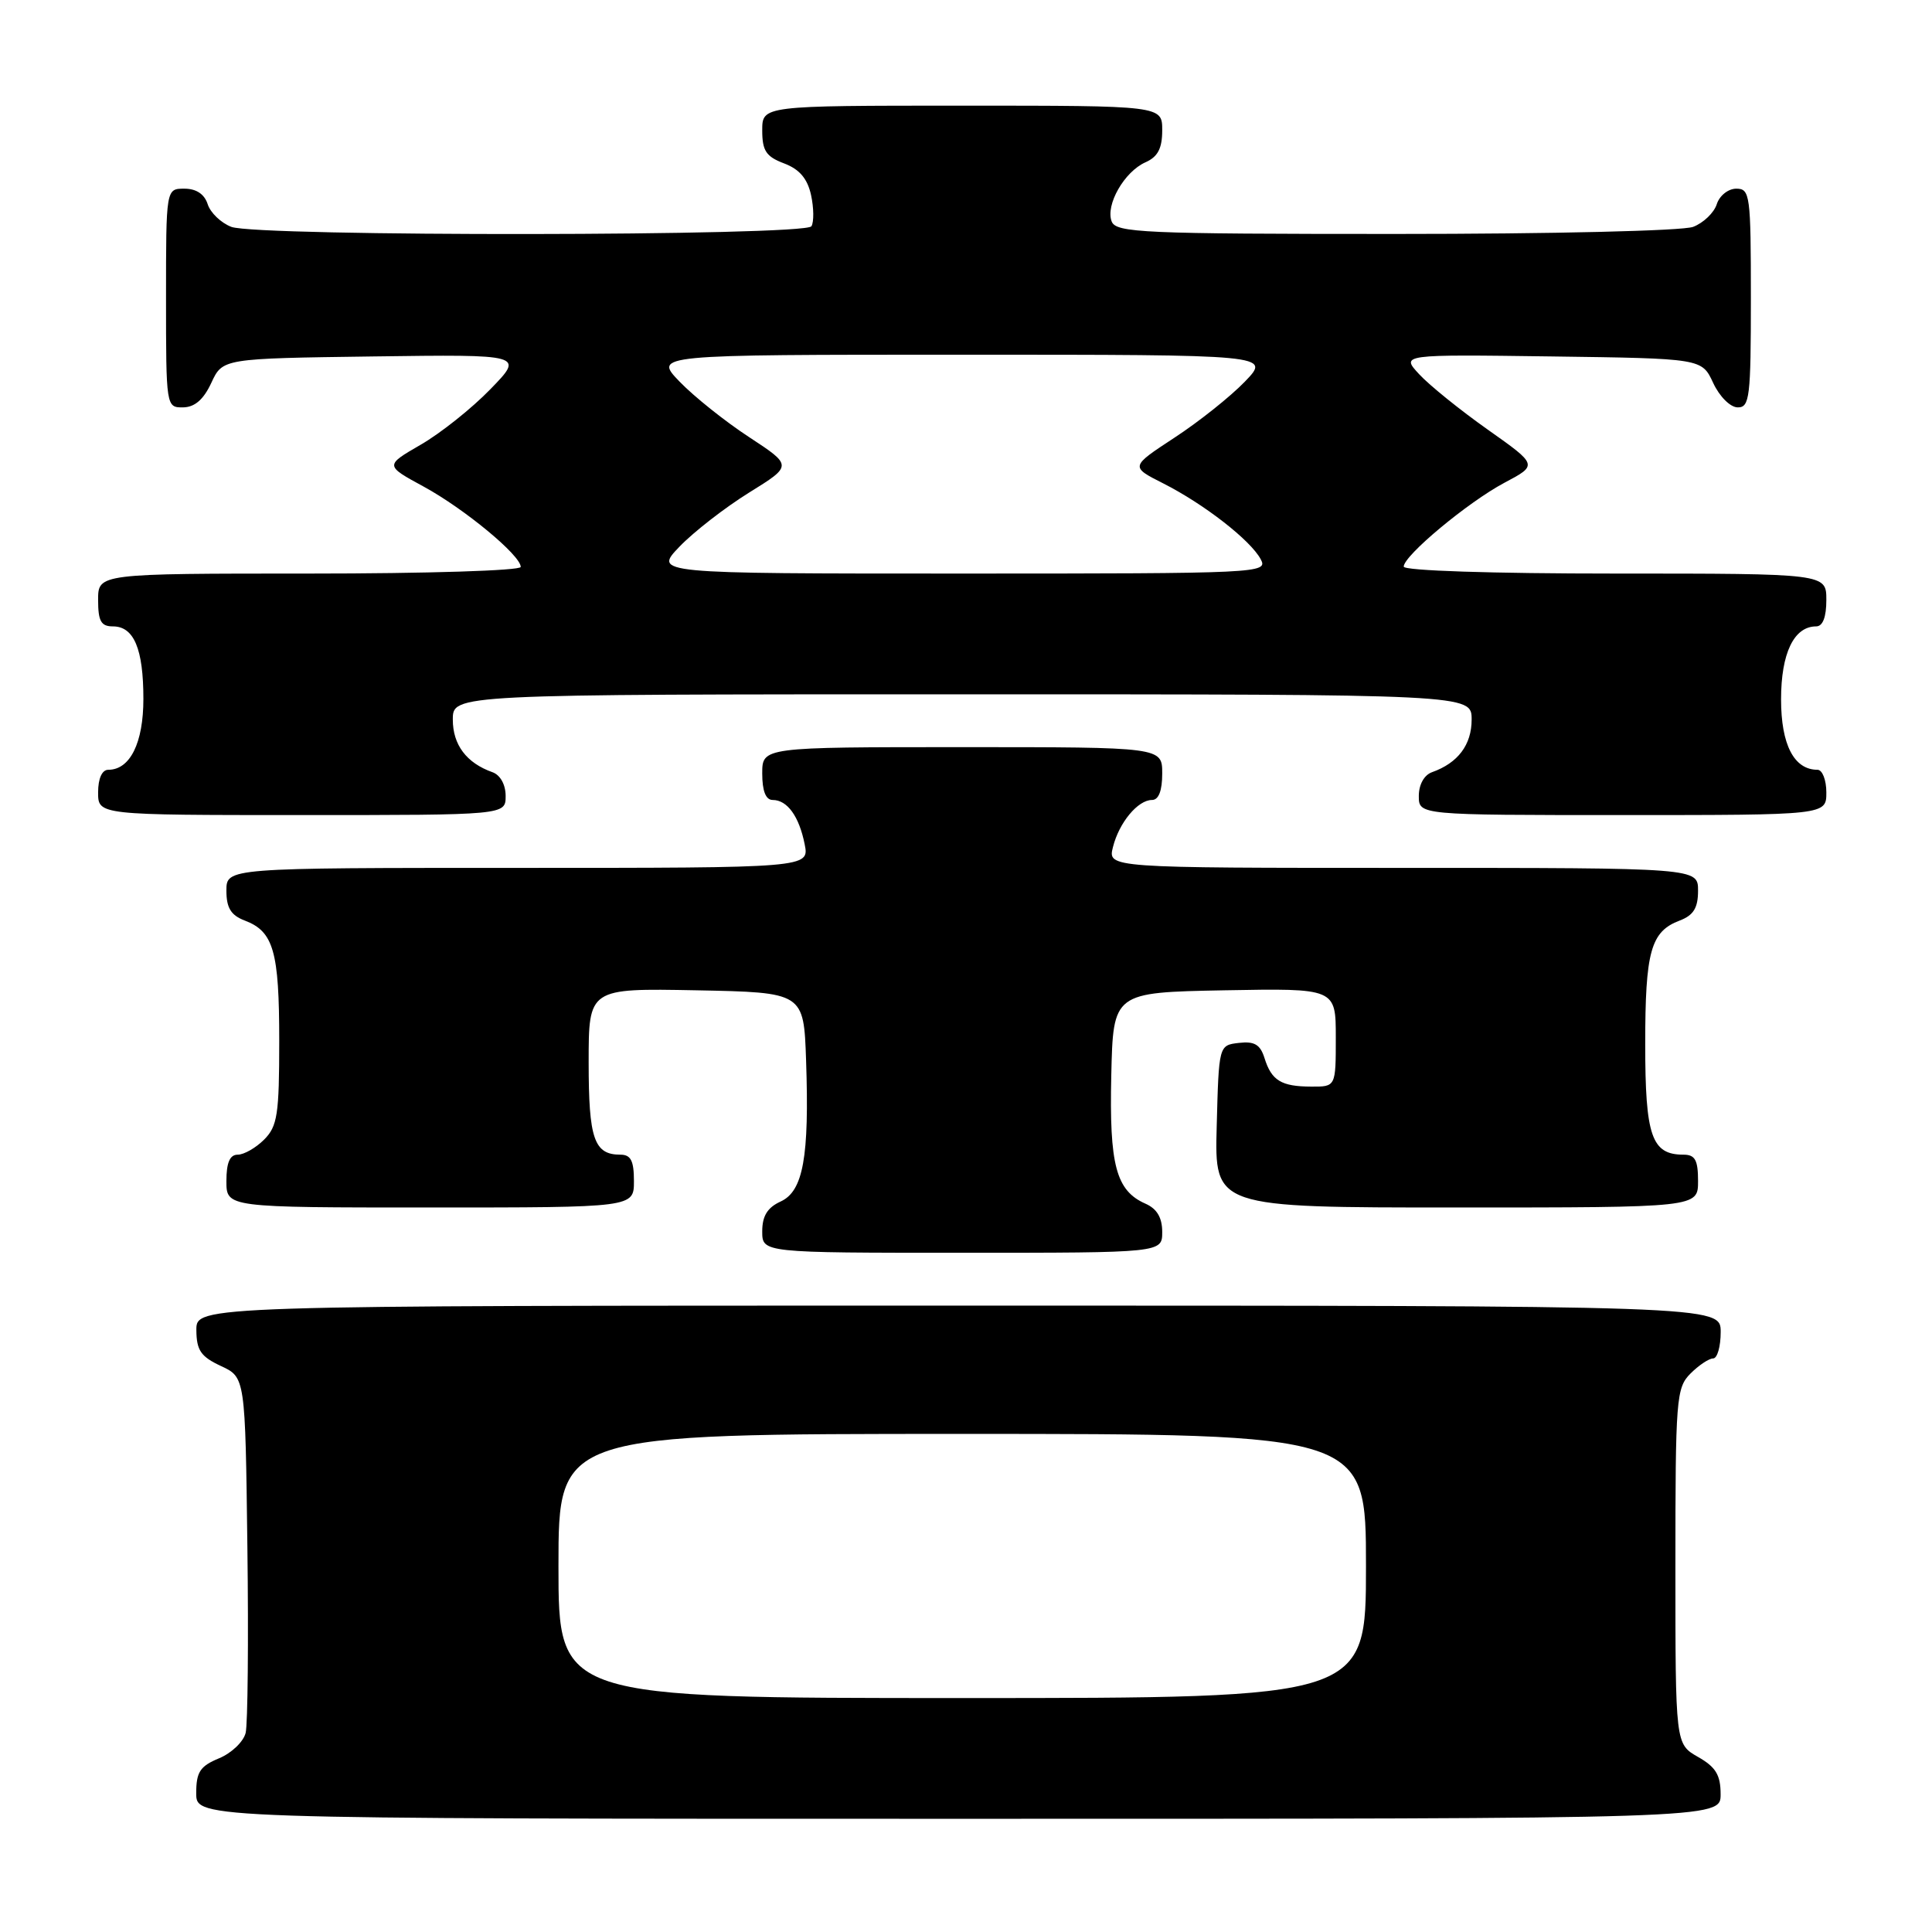 <?xml version="1.0" encoding="UTF-8" standalone="no"?>
<!DOCTYPE svg PUBLIC "-//W3C//DTD SVG 1.1//EN" "http://www.w3.org/Graphics/SVG/1.1/DTD/svg11.dtd" >
<svg xmlns="http://www.w3.org/2000/svg" xmlns:xlink="http://www.w3.org/1999/xlink" version="1.1" viewBox="0 0 256 256">
 <g >
 <path fill="currentColor"
d=" M 227.99 237.75 C 227.99 235.19 227.35 234.14 224.99 232.80 C 222.00 231.09 222.00 231.09 222.00 207.55 C 222.00 185.33 222.11 183.89 224.00 182.00 C 225.10 180.90 226.45 180.00 227.00 180.00 C 227.55 180.00 228.00 178.43 228.00 176.50 C 228.00 173.00 228.00 173.00 127.00 173.00 C 26.00 173.00 26.00 173.00 26.02 176.25 C 26.04 178.93 26.61 179.76 29.27 181.00 C 32.50 182.50 32.50 182.50 32.78 205.00 C 32.94 217.38 32.83 228.46 32.55 229.62 C 32.26 230.79 30.67 232.31 29.01 232.99 C 26.50 234.03 26.00 234.81 26.00 237.62 C 26.00 241.00 26.00 241.00 127.00 241.00 C 228.00 241.00 228.00 241.00 227.99 237.75 Z  M 154.00 163.24 C 154.00 161.34 153.30 160.16 151.77 159.49 C 147.88 157.77 146.98 154.38 147.25 142.50 C 147.50 131.50 147.50 131.50 162.25 131.22 C 177.00 130.95 177.00 130.95 177.00 137.47 C 177.00 144.00 177.00 144.00 173.75 143.98 C 169.77 143.97 168.48 143.18 167.55 140.19 C 166.99 138.41 166.22 137.95 164.16 138.19 C 161.50 138.50 161.50 138.50 161.22 149.25 C 160.93 160.00 160.93 160.00 192.97 160.00 C 225.00 160.00 225.00 160.00 225.00 156.50 C 225.00 153.71 224.61 153.00 223.07 153.00 C 218.85 153.00 218.00 150.56 218.00 138.36 C 218.00 126.06 218.73 123.43 222.56 121.98 C 224.40 121.28 225.00 120.31 225.00 118.02 C 225.00 115.00 225.00 115.00 185.89 115.00 C 146.78 115.00 146.78 115.00 147.47 112.25 C 148.28 109.00 150.77 106.00 152.65 106.00 C 153.53 106.00 154.00 104.77 154.00 102.50 C 154.00 99.00 154.00 99.00 127.50 99.00 C 101.00 99.00 101.00 99.00 101.00 102.50 C 101.00 104.81 101.47 106.00 102.38 106.00 C 104.32 106.00 105.88 108.16 106.62 111.85 C 107.25 115.00 107.25 115.00 68.62 115.00 C 30.00 115.00 30.00 115.00 30.00 118.02 C 30.00 120.31 30.60 121.28 32.44 121.98 C 36.25 123.43 37.00 126.05 37.00 137.93 C 37.00 147.67 36.76 149.24 35.00 151.00 C 33.90 152.10 32.33 153.00 31.50 153.00 C 30.45 153.00 30.00 154.06 30.00 156.50 C 30.00 160.00 30.00 160.00 57.00 160.00 C 84.00 160.00 84.00 160.00 84.00 156.50 C 84.00 153.80 83.59 153.00 82.20 153.00 C 78.72 153.00 78.00 150.91 78.00 140.77 C 78.00 130.95 78.00 130.95 92.25 131.22 C 106.50 131.50 106.50 131.50 106.81 140.50 C 107.25 153.32 106.43 157.85 103.43 159.21 C 101.69 160.01 101.00 161.12 101.00 163.16 C 101.00 166.00 101.00 166.00 127.50 166.00 C 154.00 166.00 154.00 166.00 154.00 163.24 Z  M 67.00 105.47 C 67.00 103.96 66.29 102.69 65.25 102.32 C 61.81 101.10 60.00 98.69 60.00 95.35 C 60.00 92.00 60.00 92.00 127.50 92.00 C 195.00 92.00 195.00 92.00 195.00 95.35 C 195.00 98.69 193.19 101.10 189.75 102.32 C 188.71 102.69 188.00 103.96 188.00 105.47 C 188.00 108.00 188.00 108.00 215.00 108.00 C 242.00 108.00 242.00 108.00 242.00 105.00 C 242.00 103.35 241.47 102.00 240.83 102.00 C 237.72 102.00 236.00 98.68 236.00 92.67 C 236.00 86.55 237.71 83.00 240.65 83.00 C 241.53 83.00 242.00 81.77 242.00 79.50 C 242.00 76.00 242.00 76.00 214.00 76.00 C 197.73 76.00 186.00 75.62 186.00 75.08 C 186.00 73.62 194.51 66.54 199.34 63.97 C 203.78 61.62 203.78 61.62 197.14 56.93 C 193.49 54.35 189.40 51.05 188.06 49.60 C 185.61 46.96 185.61 46.96 205.56 47.23 C 225.50 47.50 225.50 47.50 227.00 50.73 C 227.84 52.54 229.27 53.97 230.25 53.98 C 231.84 54.00 232.00 52.65 232.00 39.50 C 232.00 25.84 231.89 25.00 230.07 25.00 C 229.00 25.00 227.84 25.92 227.48 27.06 C 227.12 28.19 225.71 29.54 224.35 30.06 C 222.96 30.59 205.63 31.00 184.90 31.00 C 151.41 31.00 147.88 30.84 147.30 29.34 C 146.46 27.16 148.98 22.75 151.77 21.51 C 153.42 20.78 154.00 19.67 154.00 17.26 C 154.00 14.00 154.00 14.00 127.50 14.00 C 101.00 14.00 101.00 14.00 101.00 17.28 C 101.00 19.98 101.51 20.75 103.89 21.65 C 105.93 22.42 106.99 23.66 107.47 25.85 C 107.84 27.55 107.86 29.41 107.52 29.98 C 106.70 31.30 34.13 31.38 30.65 30.06 C 29.29 29.54 27.88 28.19 27.52 27.06 C 27.09 25.72 26.01 25.00 24.43 25.00 C 22.00 25.00 22.00 25.00 22.00 39.50 C 22.00 53.88 22.02 54.00 24.25 53.98 C 25.80 53.96 26.97 52.95 28.00 50.73 C 29.50 47.50 29.50 47.50 49.48 47.23 C 69.46 46.96 69.46 46.96 64.98 51.57 C 62.52 54.11 58.36 57.42 55.74 58.93 C 50.99 61.68 50.99 61.68 56.16 64.49 C 61.55 67.43 69.00 73.59 69.00 75.12 C 69.00 75.61 56.54 76.00 41.00 76.00 C 13.00 76.00 13.00 76.00 13.00 79.50 C 13.00 82.31 13.39 83.00 14.96 83.00 C 17.75 83.00 19.00 85.98 19.00 92.61 C 19.00 98.44 17.24 102.00 14.35 102.00 C 13.52 102.00 13.00 103.15 13.00 105.00 C 13.00 108.00 13.00 108.00 40.00 108.00 C 67.00 108.00 67.00 108.00 67.00 105.47 Z  M 74.00 207.50 C 74.00 190.00 74.00 190.00 127.50 190.00 C 181.00 190.00 181.00 190.00 181.00 207.50 C 181.00 225.00 181.00 225.00 127.50 225.00 C 74.00 225.00 74.00 225.00 74.00 207.50 Z  M 90.05 72.42 C 91.95 70.45 96.09 67.24 99.26 65.27 C 105.02 61.70 105.02 61.70 99.26 57.92 C 96.09 55.85 91.95 52.54 90.05 50.57 C 86.61 47.00 86.61 47.00 127.50 47.00 C 168.39 47.00 168.39 47.00 164.95 50.57 C 163.05 52.54 158.86 55.88 155.63 57.99 C 149.76 61.84 149.76 61.84 154.13 64.05 C 159.56 66.80 165.70 71.58 167.05 74.10 C 168.05 75.95 167.06 76.00 127.34 76.00 C 86.61 76.00 86.61 76.00 90.05 72.42 Z "/>
</g>
</svg>